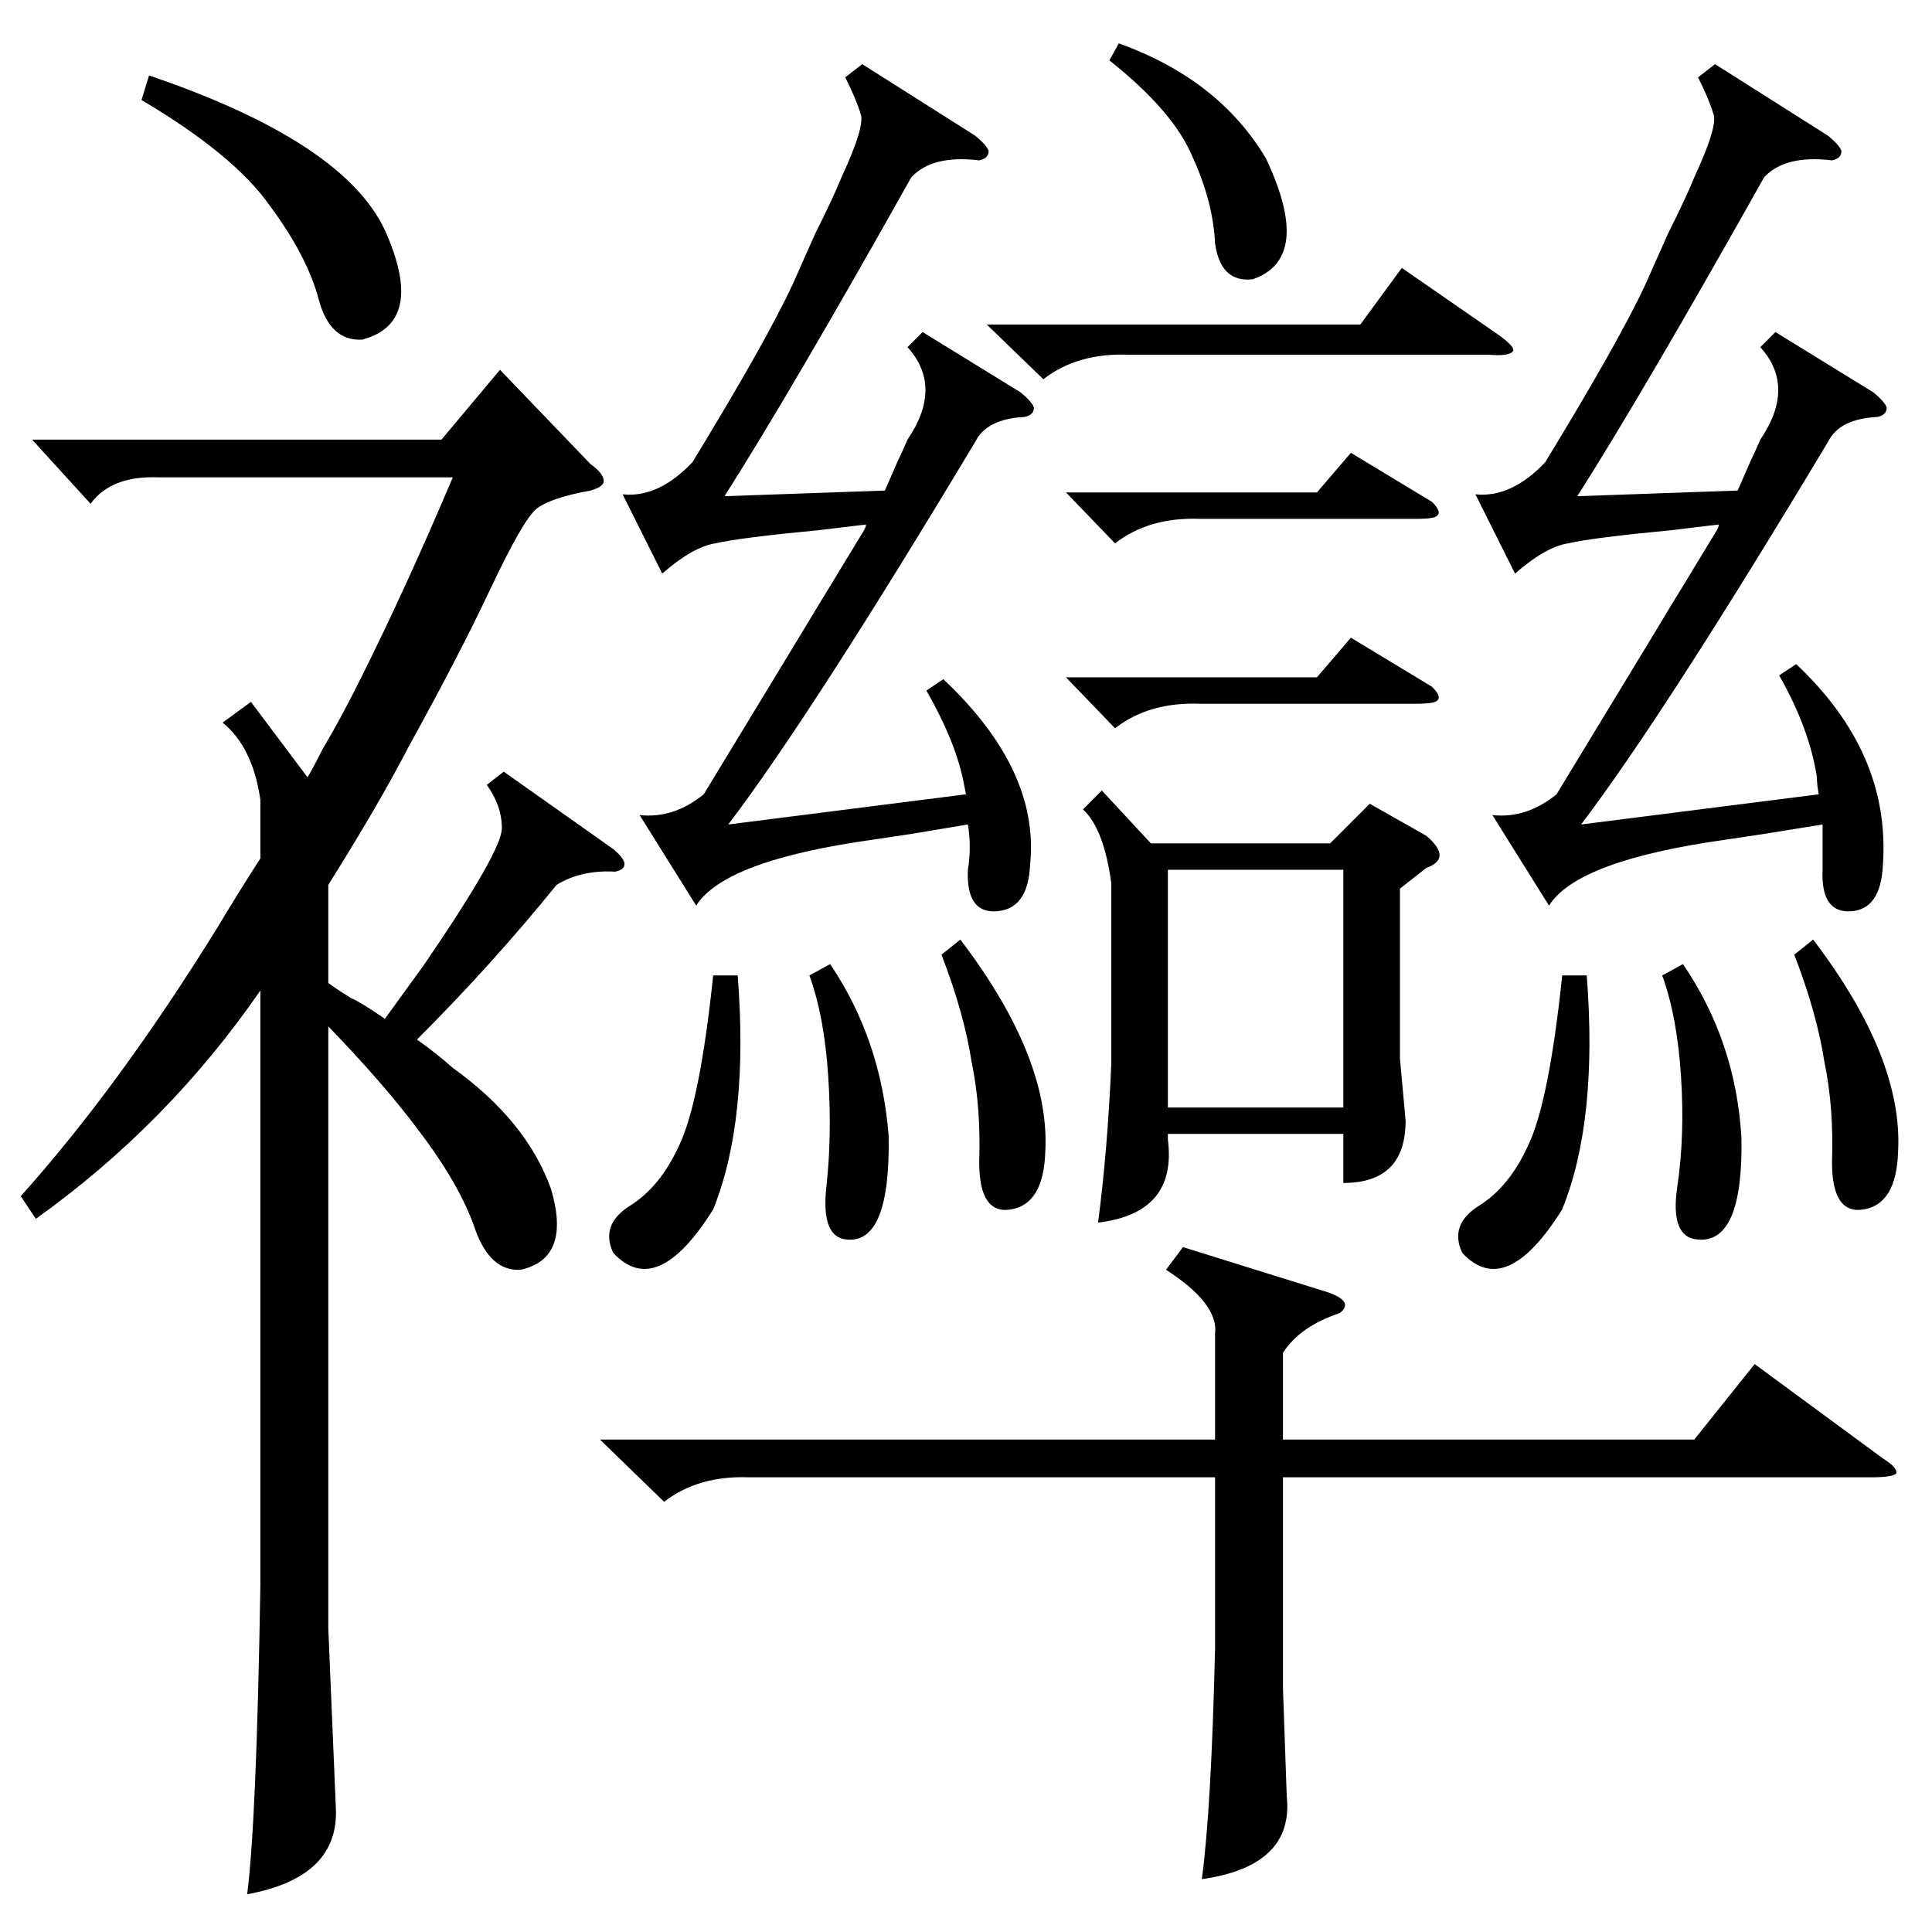 <?xml version="1.0" standalone="no"?>
<!DOCTYPE svg PUBLIC "-//W3C//DTD SVG 1.1//EN" "http://www.w3.org/Graphics/SVG/1.1/DTD/svg11.dtd" >
<svg xmlns="http://www.w3.org/2000/svg" xmlns:xlink="http://www.w3.org/1999/xlink" version="1.1" viewBox="0 -205 1024 1024">
  <g transform="matrix(1 0 0 -1 0 819)">
   <path fill="currentColor"
d="M313 778q7 -5 7 -9q0 -3 -7 -5q-22 -4 -29 -10t-24 -42t-43 -83q-16 -31 -43 -74v-52q4 -3 12 -8q5 -2 18 -11l21 29q41 60 41 72t-8 23l9 7l58 -41q6 -5 6 -8t-5 -4q-18 1 -31 -7q-34 -42 -74 -82q10 -7 19 -15q39 -28 52 -64q11 -37 -16 -43q-16 -1 -24 21
q-8 24 -31 54q-18 24 -47 54v-319l4 -95q2 -37 -47 -46q5 39 7 164v315q-49 -71 -119 -121l-8 12q52 58 104 142q12 20 23 37v31q-4 28 -20 41l15 11l30 -40q3 5 8 15q9 15 20 37q24 48 49 107h-156q-25 1 -36 -14l-31 34h217l31 37zM627 363l77 -24q14 -5 6 -11
q-21 -7 -30 -21v-46h218l32 40l68 -50q8 -5 7 -8q-2 -2 -13 -2h-312v-112l2 -57q4 -37 -45 -44q5 37 7 122v91h-247q-27 1 -45 -13l-34 33h326v56q2 16 -26 34zM584 605l26 -28h95l21 21l30 -17q14 -12 0 -17l-14 -11v-90l3 -33q0 -33 -33 -33v26h-93v-3q5 -39 -37 -44
q5 38 7 84v96q-4 29 -15 39zM969 952q6 -5 7 -8q0 -4 -5 -5q-25 3 -36 -9q-64 -114 -99 -169l85 3q4 9 7 16q2 4 5 11q19 28 0 49l8 8l52 -32q6 -5 7 -8q0 -4 -5 -5q-20 -1 -26 -13q-87 -145 -131 -203l126 16q-1 5 -1 9q-4 26 -20 54l9 6q50 -47 46 -106q-1 -24 -17 -25
t-15 22v24l-31 -5q-7 -1 -20 -3q-79 -11 -94 -35l-30 48q18 -2 34 11q20 33 51 84q12 20 17 28q6 10 17 28q1 2 1 3l-25 -3q-42 -4 -55 -7q-12 -2 -28 -16l-21 42q19 -2 37 17q39 64 53 94l12 27q10 20 14 30q13 28 10 34q-2 7 -8 19l9 7zM517 952q6 -5 7 -8q0 -4 -5 -5
q-25 3 -36 -9q-64 -114 -99 -169l85 3q4 9 7 16q2 4 5 11q19 28 0 49l8 8l52 -32q6 -5 7 -8q0 -4 -5 -5q-20 -1 -26 -13q-87 -145 -131 -203l126 16l-1 5q-4 22 -20 50l9 6q51 -48 46 -98q-1 -24 -18 -25q-16 -1 -15 22q2 12 0 24l-30 -5q-7 -1 -20 -3q-79 -11 -94 -35
l-30 48q18 -2 34 11q20 33 51 84q12 20 17 28q6 10 17 28q1 2 1 3l-25 -3q-42 -4 -55 -7q-12 -2 -28 -16l-21 42q19 -2 37 17q39 64 53 94l12 27q10 20 14 30q13 28 10 34q-2 7 -8 19l9 7zM619 437h93v126h-93v-126zM75 971l4 13q103 -35 125 -82q22 -49 -12 -58
q-17 -1 -23 21q-6 23 -26 50q-19 27 -68 56zM523 852h198l22 30l52 -36q8 -6 7 -8q-2 -3 -13 -2h-191q-27 1 -45 -13zM841 507q6 -77 -13 -124q-30 -48 -53 -23q-7 15 9 25t26 32q11 23 18 90h13zM391 507q6 -77 -13 -124q-30 -48 -53 -23q-7 15 9 25t26 32q11 23 18 90h13z
M588 992l5 9q53 -19 78 -61q25 -53 -7 -64q-17 -2 -20 19q-1 22 -12 46q-10 24 -44 51zM961 526q48 -63 45 -113q-1 -27 -18 -30t-17 25q1 29 -4 53q-4 26 -16 57zM509 526q48 -63 45 -113q-1 -27 -18 -30t-17 25q1 29 -4 53q-4 26 -16 57zM892 513q28 -41 31 -92
q1 -56 -23 -54q-15 1 -11 28t2 58q-2 32 -10 54zM440 513q27 -40 31 -91q1 -57 -22 -55q-14 1 -11 28t1 58q-2 32 -10 54zM565 763h133l18 21l43 -26q5 -5 3 -7q-1 -2 -11 -2h-115q-27 1 -45 -13zM565 665h133l18 21l43 -26q5 -5 3 -7q-1 -2 -11 -2h-115q-27 1 -45 -13z" />
  </g>

</svg>
